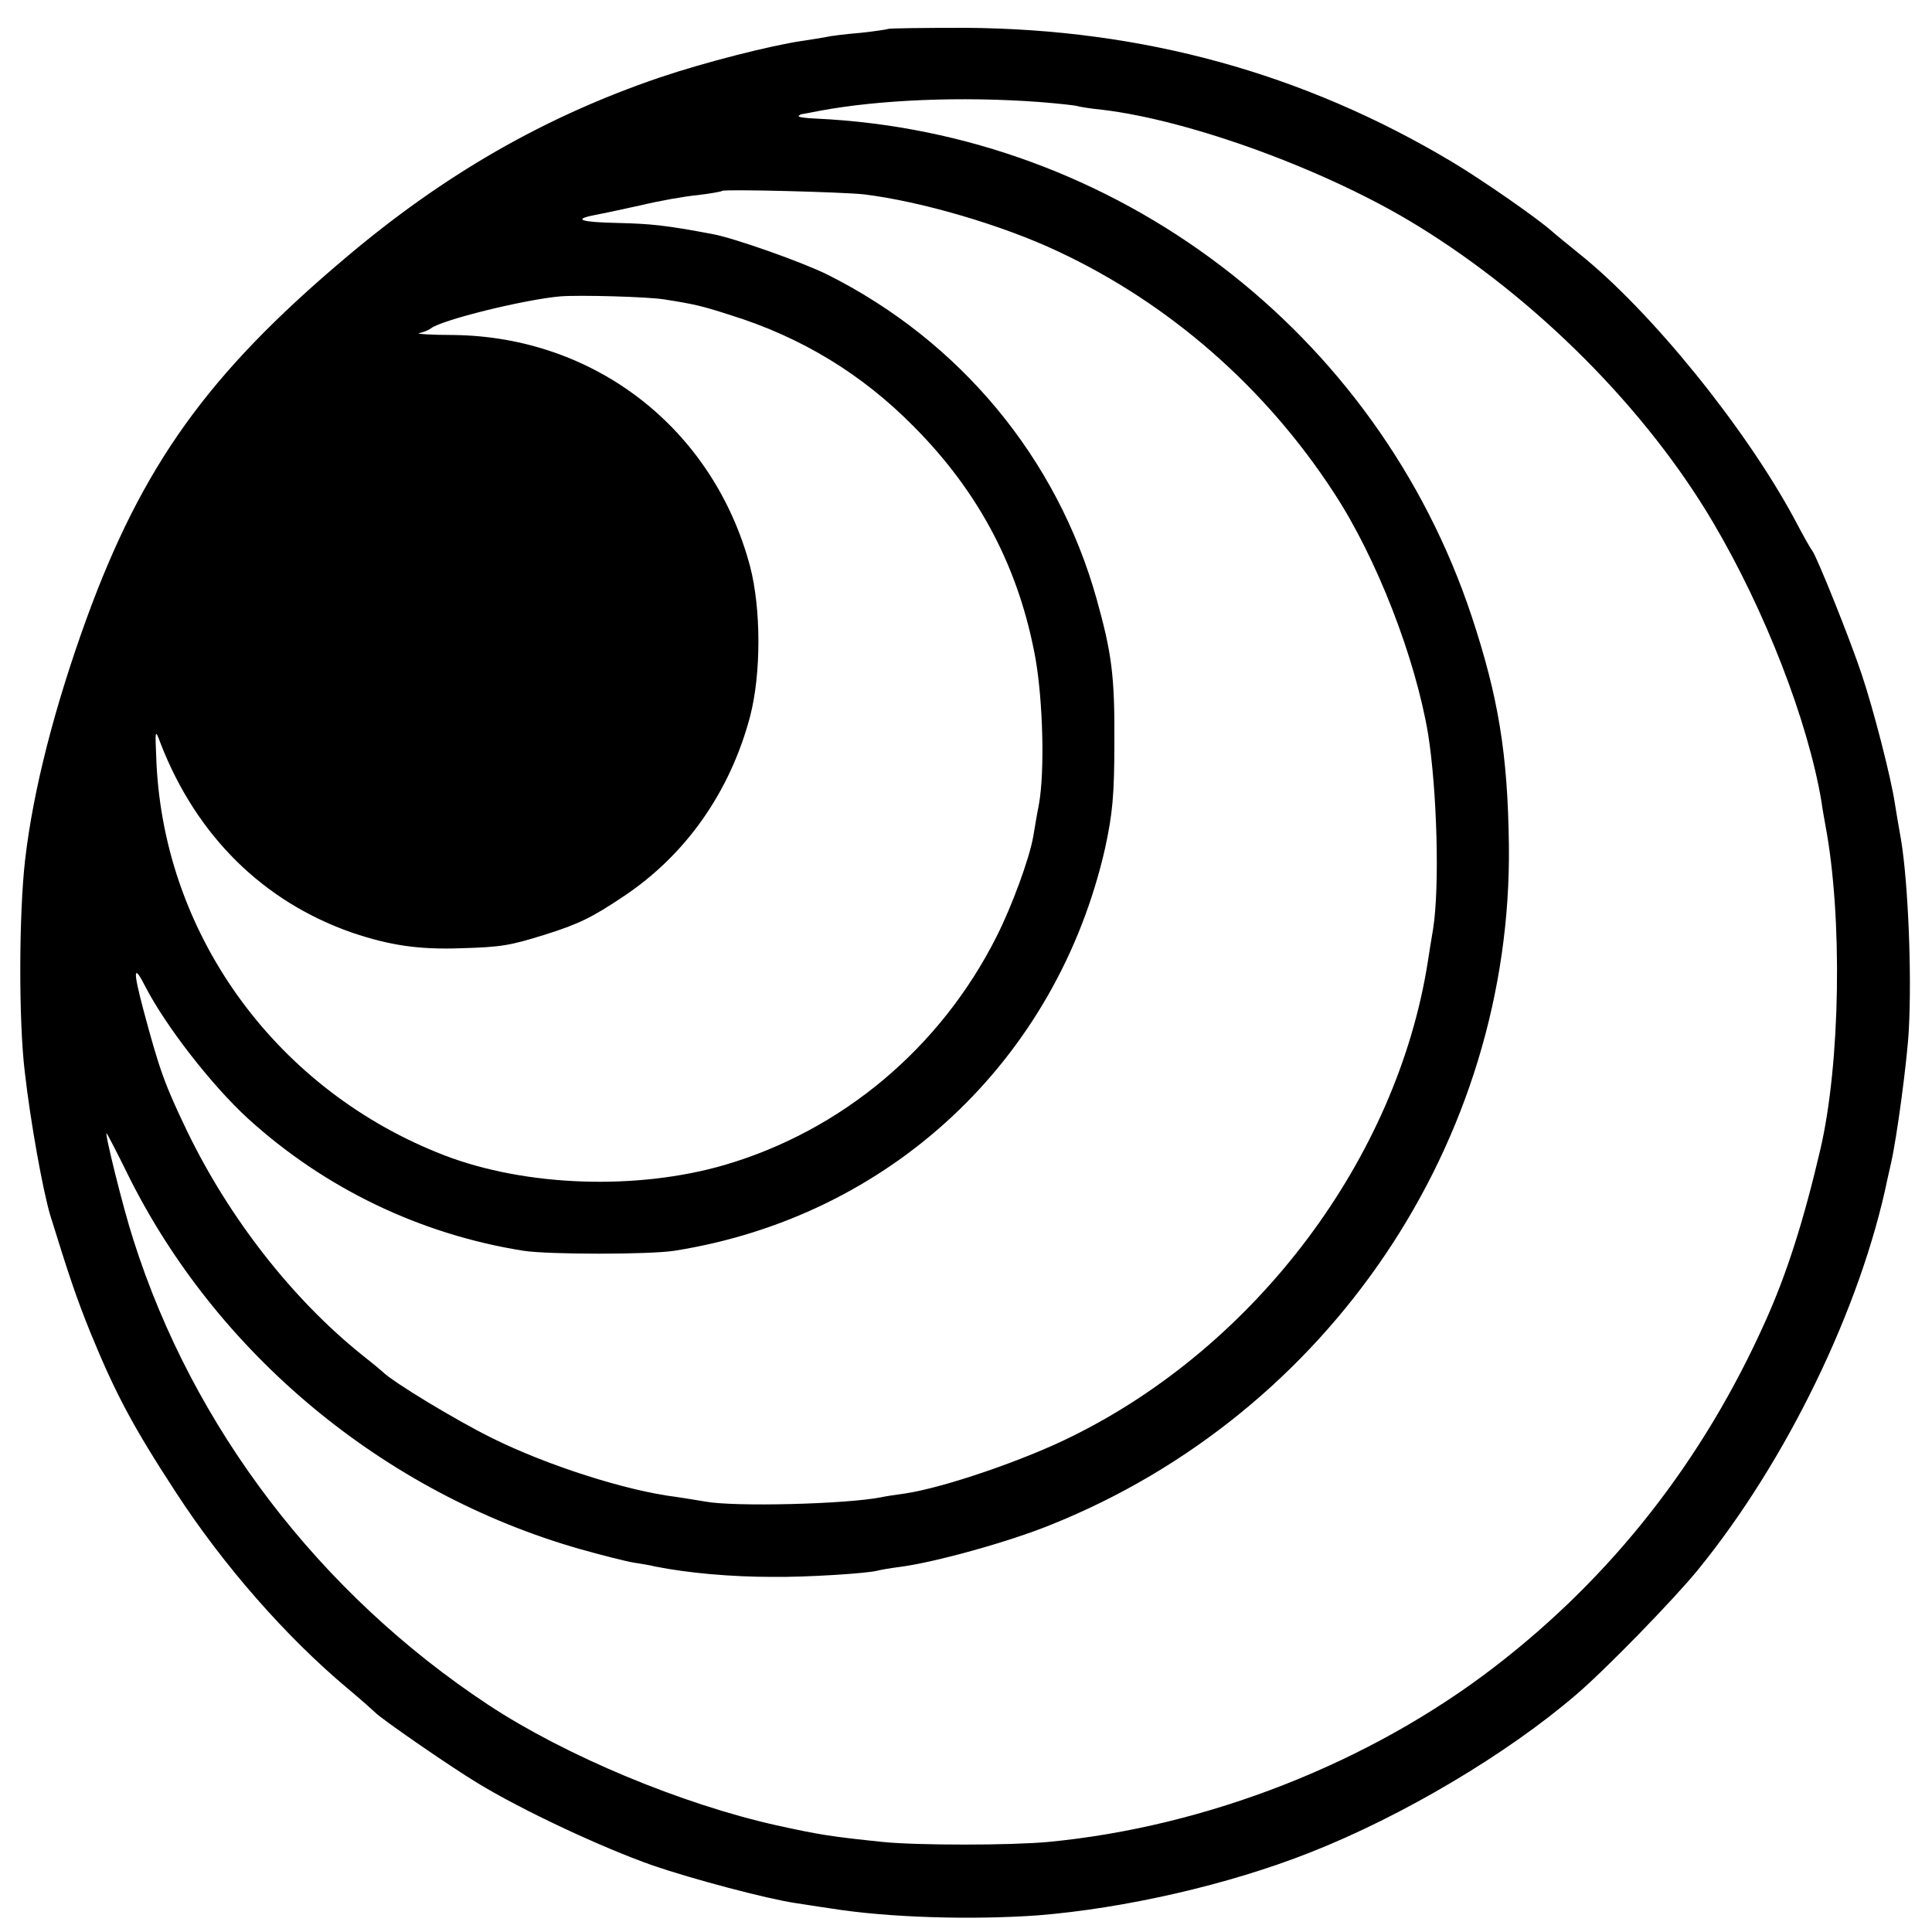 <?xml version="1.0" standalone="no"?>
<!DOCTYPE svg PUBLIC "-//W3C//DTD SVG 20010904//EN"
 "http://www.w3.org/TR/2001/REC-SVG-20010904/DTD/svg10.dtd">
<svg version="1.0" xmlns="http://www.w3.org/2000/svg"
 width="500pt" height="500pt" viewBox="0 0 500 500"
 preserveAspectRatio="xMidYMid meet">
<g transform="translate(0,500) scale(0.1,-0.1)"
fill="#000000" stroke="none">
<path d="M2298 4925 c-1 -1 -34 -6 -71 -10 -37 -3 -78 -8 -90 -11 -12 -2 -40
-7 -62 -10 -81 -12 -251 -55 -369 -95 -296 -101 -557 -250 -815 -469 -354
-299 -523 -536 -667 -931 -83 -229 -138 -443 -159 -624 -16 -139 -17 -414 -1
-548 15 -132 47 -308 66 -372 48 -155 68 -215 105 -306 64 -156 109 -241 222
-414 122 -187 283 -371 443 -505 36 -30 67 -58 70 -61 13 -15 194 -140 265
-183 118 -72 324 -168 455 -214 102 -35 294 -86 368 -97 15 -2 56 -9 92 -14
149 -24 365 -30 535 -18 225 18 494 79 706 163 239 94 510 255 689 409 77 66
251 245 314 322 229 281 422 678 491 1013 2 8 6 26 9 40 15 65 42 267 46 345
8 149 -2 381 -20 491 -6 33 -13 75 -16 94 -10 68 -56 246 -86 335 -31 93 -115
302 -128 320 -5 6 -25 42 -45 80 -127 237 -373 541 -560 690 -27 22 -58 47
-68 56 -38 34 -179 132 -259 180 -385 230 -801 344 -1260 347 -108 0 -198 -1
-200 -3z m392 -189 c51 -4 96 -9 100 -11 3 -1 31 -6 62 -9 229 -27 585 -157
818 -301 306 -188 591 -474 764 -768 134 -227 245 -513 280 -722 2 -16 7 -43
10 -60 45 -238 39 -617 -13 -840 -43 -184 -87 -322 -142 -444 -161 -360 -396
-660 -700 -894 -323 -249 -746 -415 -1157 -454 -99 -9 -337 -9 -427 0 -134 14
-161 18 -275 43 -246 55 -544 179 -745 311 -438 289 -766 719 -920 1205 -27
83 -76 283 -69 275 2 -2 26 -48 53 -103 230 -467 664 -828 1172 -973 57 -16
120 -32 139 -35 19 -3 44 -7 55 -10 85 -17 197 -27 305 -27 88 -1 244 9 270
16 8 2 35 7 60 10 91 12 282 65 390 109 720 289 1194 992 1185 1759 -3 236
-27 382 -96 591 -245 739 -922 1253 -1696 1289 -28 1 -49 4 -46 7 2 3 8 5 11
5 4 1 23 4 42 8 154 29 369 38 570 23z m-454 -239 c147 -18 357 -79 503 -148
288 -135 536 -352 713 -624 111 -169 211 -428 244 -625 23 -146 30 -394 13
-503 -5 -29 -11 -68 -14 -87 -80 -507 -442 -991 -920 -1227 -124 -62 -332
-133 -432 -148 -21 -3 -50 -7 -63 -10 -93 -18 -381 -25 -455 -11 -16 3 -50 8
-75 12 -130 16 -335 82 -476 152 -95 47 -257 145 -284 172 -3 3 -27 23 -55 45
-179 144 -342 353 -450 576 -59 123 -72 159 -114 316 -27 102 -26 121 5 60 53
-103 173 -257 266 -342 199 -181 447 -300 713 -342 65 -10 325 -10 390 0 558
88 990 493 1115 1042 19 88 24 136 24 275 1 172 -7 230 -46 370 -102 364 -353
667 -696 839 -64 32 -242 95 -297 105 -121 23 -161 27 -247 29 -93 2 -117 9
-61 20 16 3 69 14 118 25 50 12 117 24 150 27 33 4 62 9 64 11 5 5 313 -3 367
-9z m-516 -272 c77 -12 98 -17 172 -41 183 -57 340 -153 473 -288 171 -172
273 -369 315 -601 19 -110 24 -289 9 -375 -6 -30 -12 -68 -15 -85 -10 -57 -55
-180 -95 -259 -145 -288 -400 -502 -704 -591 -227 -66 -514 -56 -725 25 -430
166 -723 563 -745 1014 -4 91 -4 91 11 51 93 -239 266 -409 496 -489 98 -33
173 -44 282 -40 104 3 126 7 216 35 89 28 123 45 205 100 160 107 274 269 326
464 29 111 29 279 0 390 -95 355 -400 593 -766 598 -60 0 -101 3 -90 5 11 2
25 8 30 12 27 22 243 75 335 83 50 4 229 -1 270 -8z"/>
</g>
</svg>
